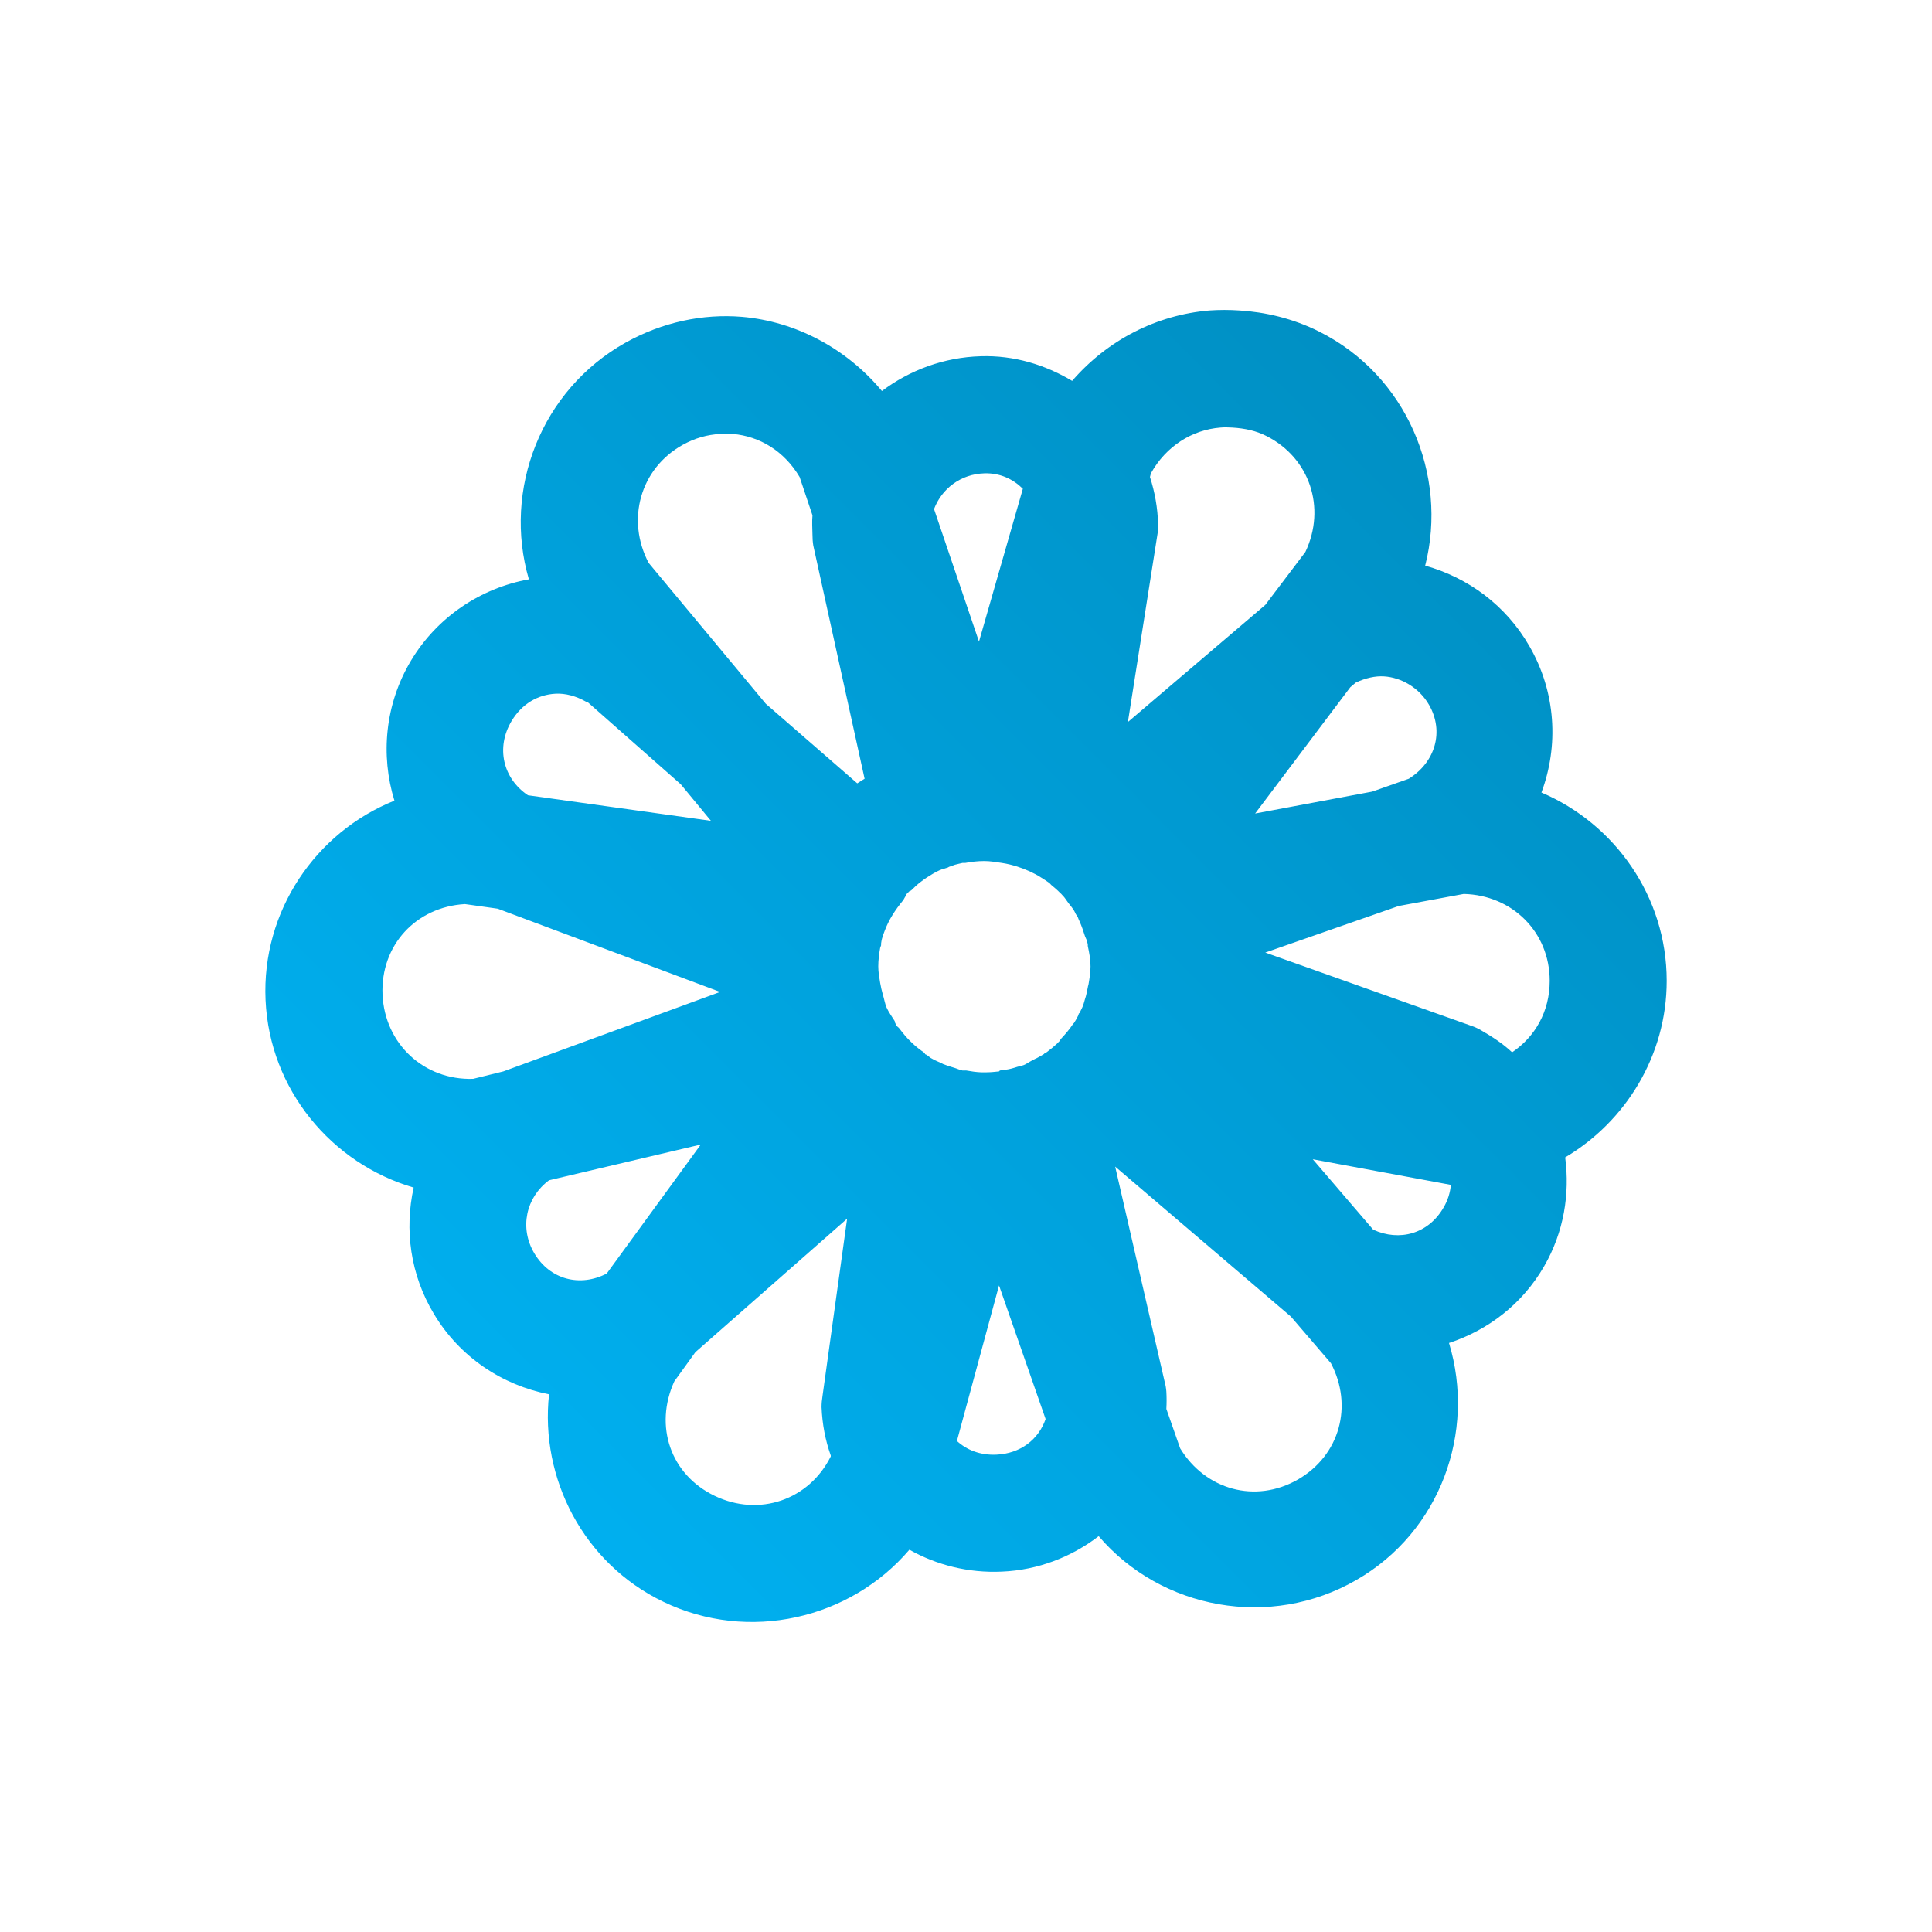 <svg xmlns="http://www.w3.org/2000/svg" xmlns:xlink="http://www.w3.org/1999/xlink" width="64px" height="64px" viewBox="0 0 64 64" version="1.1">
<defs>
<linearGradient id="linear0" gradientUnits="userSpaceOnUse" x1="0" y1="128" x2="128" y2="0" gradientTransform="matrix(0.432,0,0,0.432,4.324,4.324)">
<stop offset="0" style="stop-color:#00bbff;stop-opacity:1;"/>
<stop offset="1" style="stop-color:#0085b5;stop-opacity:1;"/>
</linearGradient>
</defs>
<g id="surface1">
<path style=" stroke:none;fill-rule:nonzero;fill:url(#linear0);" d="M 40.062 10.285 C 38.316 10.43 36.688 11.262 35.516 12.617 C 34.625 12.086 33.598 11.766 32.488 11.801 C 31.27 11.836 30.133 12.262 29.215 12.953 C 28.039 11.539 26.355 10.648 24.582 10.496 C 23.27 10.387 21.938 10.676 20.734 11.344 C 17.918 12.914 16.652 16.219 17.52 19.191 C 15.938 19.477 14.488 20.426 13.613 21.887 C 12.75 23.332 12.602 25.02 13.066 26.523 C 10.461 27.566 8.664 30.184 8.797 33.129 C 8.93 36.098 10.988 38.547 13.703 39.34 C 13.395 40.73 13.59 42.219 14.371 43.52 C 15.23 44.961 16.645 45.887 18.188 46.188 C 17.883 48.965 19.324 51.789 21.977 53.062 C 24.801 54.422 28.164 53.637 30.125 51.336 C 31.023 51.844 32.086 52.113 33.188 52.062 C 34.387 52.012 35.5 51.574 36.395 50.887 C 38.469 53.316 42.082 53.988 44.938 52.336 C 47.711 50.738 48.898 47.438 48 44.488 C 49.289 44.066 50.43 43.199 51.152 41.945 C 51.805 40.816 52.008 39.547 51.848 38.34 C 53.848 37.156 55.211 34.969 55.211 32.492 C 55.211 29.699 53.492 27.289 51.062 26.254 C 51.637 24.711 51.547 22.934 50.664 21.406 C 49.887 20.051 48.629 19.133 47.211 18.738 C 47.977 15.723 46.59 12.43 43.699 10.984 C 42.82 10.543 41.898 10.336 41.062 10.285 C 40.734 10.262 40.387 10.262 40.062 10.285 Z M 40.426 14.164 C 40.562 14.152 40.684 14.156 40.82 14.164 C 41.238 14.188 41.617 14.273 41.941 14.438 C 43.387 15.16 43.938 16.82 43.242 18.285 L 41.914 20.039 L 37.363 23.918 L 38.336 17.738 C 38.359 17.617 38.367 17.496 38.363 17.375 C 38.352 16.832 38.254 16.297 38.094 15.801 L 38.125 15.68 C 38.621 14.785 39.488 14.238 40.426 14.164 Z M 23.855 14.375 C 23.992 14.367 24.141 14.363 24.277 14.375 C 25.168 14.453 25.98 14.945 26.488 15.801 L 26.914 17.07 C 26.895 17.285 26.91 17.488 26.914 17.711 C 26.914 17.832 26.922 17.953 26.941 18.07 L 28.641 25.797 C 28.562 25.848 28.477 25.895 28.398 25.949 L 25.367 23.312 L 21.488 18.648 C 20.738 17.227 21.199 15.527 22.613 14.738 C 23.027 14.508 23.438 14.398 23.855 14.375 Z M 32.609 15.68 C 33.125 15.664 33.555 15.867 33.883 16.191 L 32.43 21.254 L 30.941 16.863 C 31.199 16.184 31.828 15.703 32.609 15.68 Z M 45.848 22.406 C 46.414 22.441 47.008 22.777 47.336 23.344 C 47.852 24.238 47.539 25.254 46.668 25.797 L 45.457 26.223 L 41.578 26.949 L 44.73 22.766 L 44.91 22.613 C 45.23 22.461 45.559 22.387 45.848 22.406 Z M 18.398 22.98 C 18.723 22.961 19.086 23.055 19.43 23.254 C 19.438 23.258 19.449 23.246 19.461 23.254 L 22.551 25.98 L 23.551 27.191 L 17.488 26.344 C 16.66 25.785 16.422 24.766 16.945 23.887 C 17.289 23.312 17.82 23.012 18.398 22.98 Z M 32.609 28.523 C 32.805 28.523 33 28.559 33.188 28.586 C 33.367 28.613 33.527 28.652 33.699 28.707 C 33.977 28.797 34.246 28.914 34.488 29.07 C 34.586 29.133 34.672 29.184 34.762 29.25 C 34.785 29.27 34.801 29.293 34.82 29.312 C 34.93 29.402 35.027 29.484 35.125 29.586 C 35.137 29.594 35.145 29.605 35.156 29.613 C 35.172 29.637 35.195 29.656 35.215 29.676 C 35.281 29.75 35.336 29.836 35.395 29.918 C 35.461 30 35.523 30.074 35.578 30.164 C 35.602 30.199 35.617 30.242 35.637 30.281 C 35.656 30.312 35.68 30.34 35.699 30.371 C 35.719 30.422 35.738 30.477 35.762 30.523 C 35.836 30.688 35.887 30.844 35.941 31.012 C 35.957 31.062 35.988 31.109 36.004 31.16 C 36.012 31.203 36.023 31.238 36.035 31.281 C 36.035 31.289 36.031 31.301 36.035 31.312 C 36.035 31.32 36.031 31.332 36.035 31.34 C 36.082 31.562 36.125 31.781 36.125 32.012 C 36.125 32.211 36.094 32.391 36.062 32.586 C 36.059 32.625 36.039 32.664 36.035 32.707 C 36.004 32.844 35.988 32.969 35.941 33.098 C 35.914 33.191 35.891 33.285 35.852 33.371 C 35.824 33.434 35.789 33.496 35.762 33.555 C 35.754 33.566 35.738 33.57 35.73 33.586 C 35.727 33.59 35.734 33.605 35.73 33.613 C 35.719 33.637 35.711 33.656 35.699 33.676 C 35.664 33.746 35.621 33.82 35.578 33.887 C 35.57 33.898 35.559 33.906 35.547 33.918 C 35.434 34.09 35.301 34.246 35.156 34.402 C 35.129 34.43 35.117 34.465 35.094 34.492 C 35.074 34.512 35.051 34.531 35.035 34.555 C 34.918 34.664 34.797 34.762 34.668 34.859 C 34.652 34.867 34.629 34.875 34.609 34.887 C 34.598 34.895 34.59 34.91 34.578 34.918 C 34.512 34.961 34.438 35 34.367 35.039 C 34.348 35.051 34.328 35.059 34.309 35.066 C 34.266 35.09 34.223 35.109 34.188 35.129 C 34.094 35.176 34.008 35.242 33.914 35.281 C 33.84 35.309 33.77 35.316 33.699 35.34 C 33.633 35.363 33.559 35.383 33.488 35.402 C 33.367 35.434 33.25 35.441 33.125 35.461 C 33.113 35.461 33.105 35.488 33.094 35.492 C 32.938 35.512 32.773 35.523 32.609 35.523 C 32.578 35.523 32.551 35.523 32.516 35.523 C 32.336 35.516 32.176 35.492 32.004 35.461 C 31.992 35.461 31.984 35.461 31.973 35.461 C 31.957 35.461 31.934 35.465 31.914 35.461 C 31.902 35.461 31.891 35.465 31.883 35.461 C 31.785 35.441 31.703 35.398 31.609 35.371 C 31.488 35.336 31.363 35.297 31.246 35.25 C 31.227 35.238 31.207 35.23 31.188 35.219 C 31.059 35.164 30.938 35.109 30.82 35.039 C 30.781 35.012 30.742 34.973 30.699 34.945 C 30.684 34.938 30.66 34.93 30.637 34.918 C 30.637 34.914 30.645 34.891 30.637 34.887 C 30.477 34.773 30.328 34.664 30.188 34.523 C 30.039 34.387 29.914 34.227 29.789 34.066 C 29.766 34.035 29.727 34.012 29.699 33.977 C 29.676 33.941 29.664 33.895 29.641 33.859 C 29.637 33.852 29.645 33.836 29.641 33.828 C 29.547 33.676 29.438 33.531 29.367 33.371 C 29.312 33.238 29.289 33.086 29.246 32.949 C 29.207 32.816 29.18 32.688 29.156 32.555 C 29.125 32.375 29.094 32.191 29.094 32.012 C 29.094 31.805 29.121 31.598 29.156 31.402 C 29.164 31.371 29.18 31.34 29.188 31.312 C 29.188 31.289 29.184 31.27 29.188 31.25 C 29.195 31.199 29.203 31.152 29.215 31.102 C 29.242 31.012 29.273 30.914 29.309 30.828 C 29.445 30.465 29.656 30.141 29.914 29.828 C 29.949 29.781 29.969 29.727 30.004 29.676 C 30.02 29.66 30.02 29.633 30.035 29.613 C 30.062 29.586 30.098 29.551 30.125 29.523 C 30.141 29.512 30.168 29.512 30.188 29.492 C 30.281 29.402 30.383 29.301 30.488 29.223 C 30.559 29.168 30.629 29.117 30.699 29.07 C 30.836 28.984 30.973 28.895 31.125 28.828 C 31.211 28.789 31.305 28.77 31.398 28.738 C 31.418 28.73 31.438 28.711 31.461 28.707 C 31.516 28.688 31.578 28.664 31.637 28.645 C 31.719 28.625 31.801 28.602 31.883 28.586 C 31.891 28.582 31.902 28.586 31.914 28.586 C 31.934 28.582 31.953 28.586 31.973 28.586 C 32.188 28.547 32.387 28.523 32.609 28.523 Z M 48.488 29.613 C 50.094 29.652 51.336 30.875 51.336 32.492 C 51.336 33.508 50.848 34.348 50.09 34.859 C 49.789 34.574 49.434 34.344 49.062 34.129 C 48.957 34.066 48.844 34.016 48.727 33.977 L 41.914 31.555 L 46.336 30.012 Z M 15.402 29.949 L 16.488 30.102 L 23.855 32.859 L 16.672 35.492 L 15.672 35.738 C 14.051 35.789 12.746 34.582 12.672 32.949 C 12.602 31.312 13.781 30.043 15.402 29.949 Z M 23.215 37.914 L 20.098 42.188 C 19.215 42.645 18.223 42.391 17.703 41.523 C 17.199 40.68 17.422 39.664 18.188 39.098 Z M 43.488 38.402 L 48.062 39.25 C 48.039 39.504 47.961 39.766 47.816 40.008 C 47.316 40.871 46.359 41.137 45.488 40.734 Z M 36.941 38.645 L 42.762 43.613 L 44.09 45.16 C 44.824 46.559 44.395 48.199 43 49.008 C 41.586 49.82 39.93 49.352 39.094 47.977 L 38.637 46.672 C 38.648 46.48 38.648 46.293 38.637 46.098 C 38.629 45.984 38.609 45.871 38.578 45.762 Z M 28.062 40.371 L 27.246 46.25 C 27.227 46.367 27.215 46.488 27.215 46.613 C 27.238 47.176 27.34 47.711 27.52 48.215 L 27.52 48.246 C 26.801 49.688 25.148 50.262 23.672 49.551 C 22.211 48.848 21.664 47.242 22.336 45.762 L 23.035 44.793 Z M 33.094 42.582 L 34.637 47.008 C 34.402 47.688 33.801 48.152 33.004 48.188 C 32.48 48.211 32.031 48.039 31.699 47.734 Z M 33.094 42.582 "/>
</g>
</svg>
